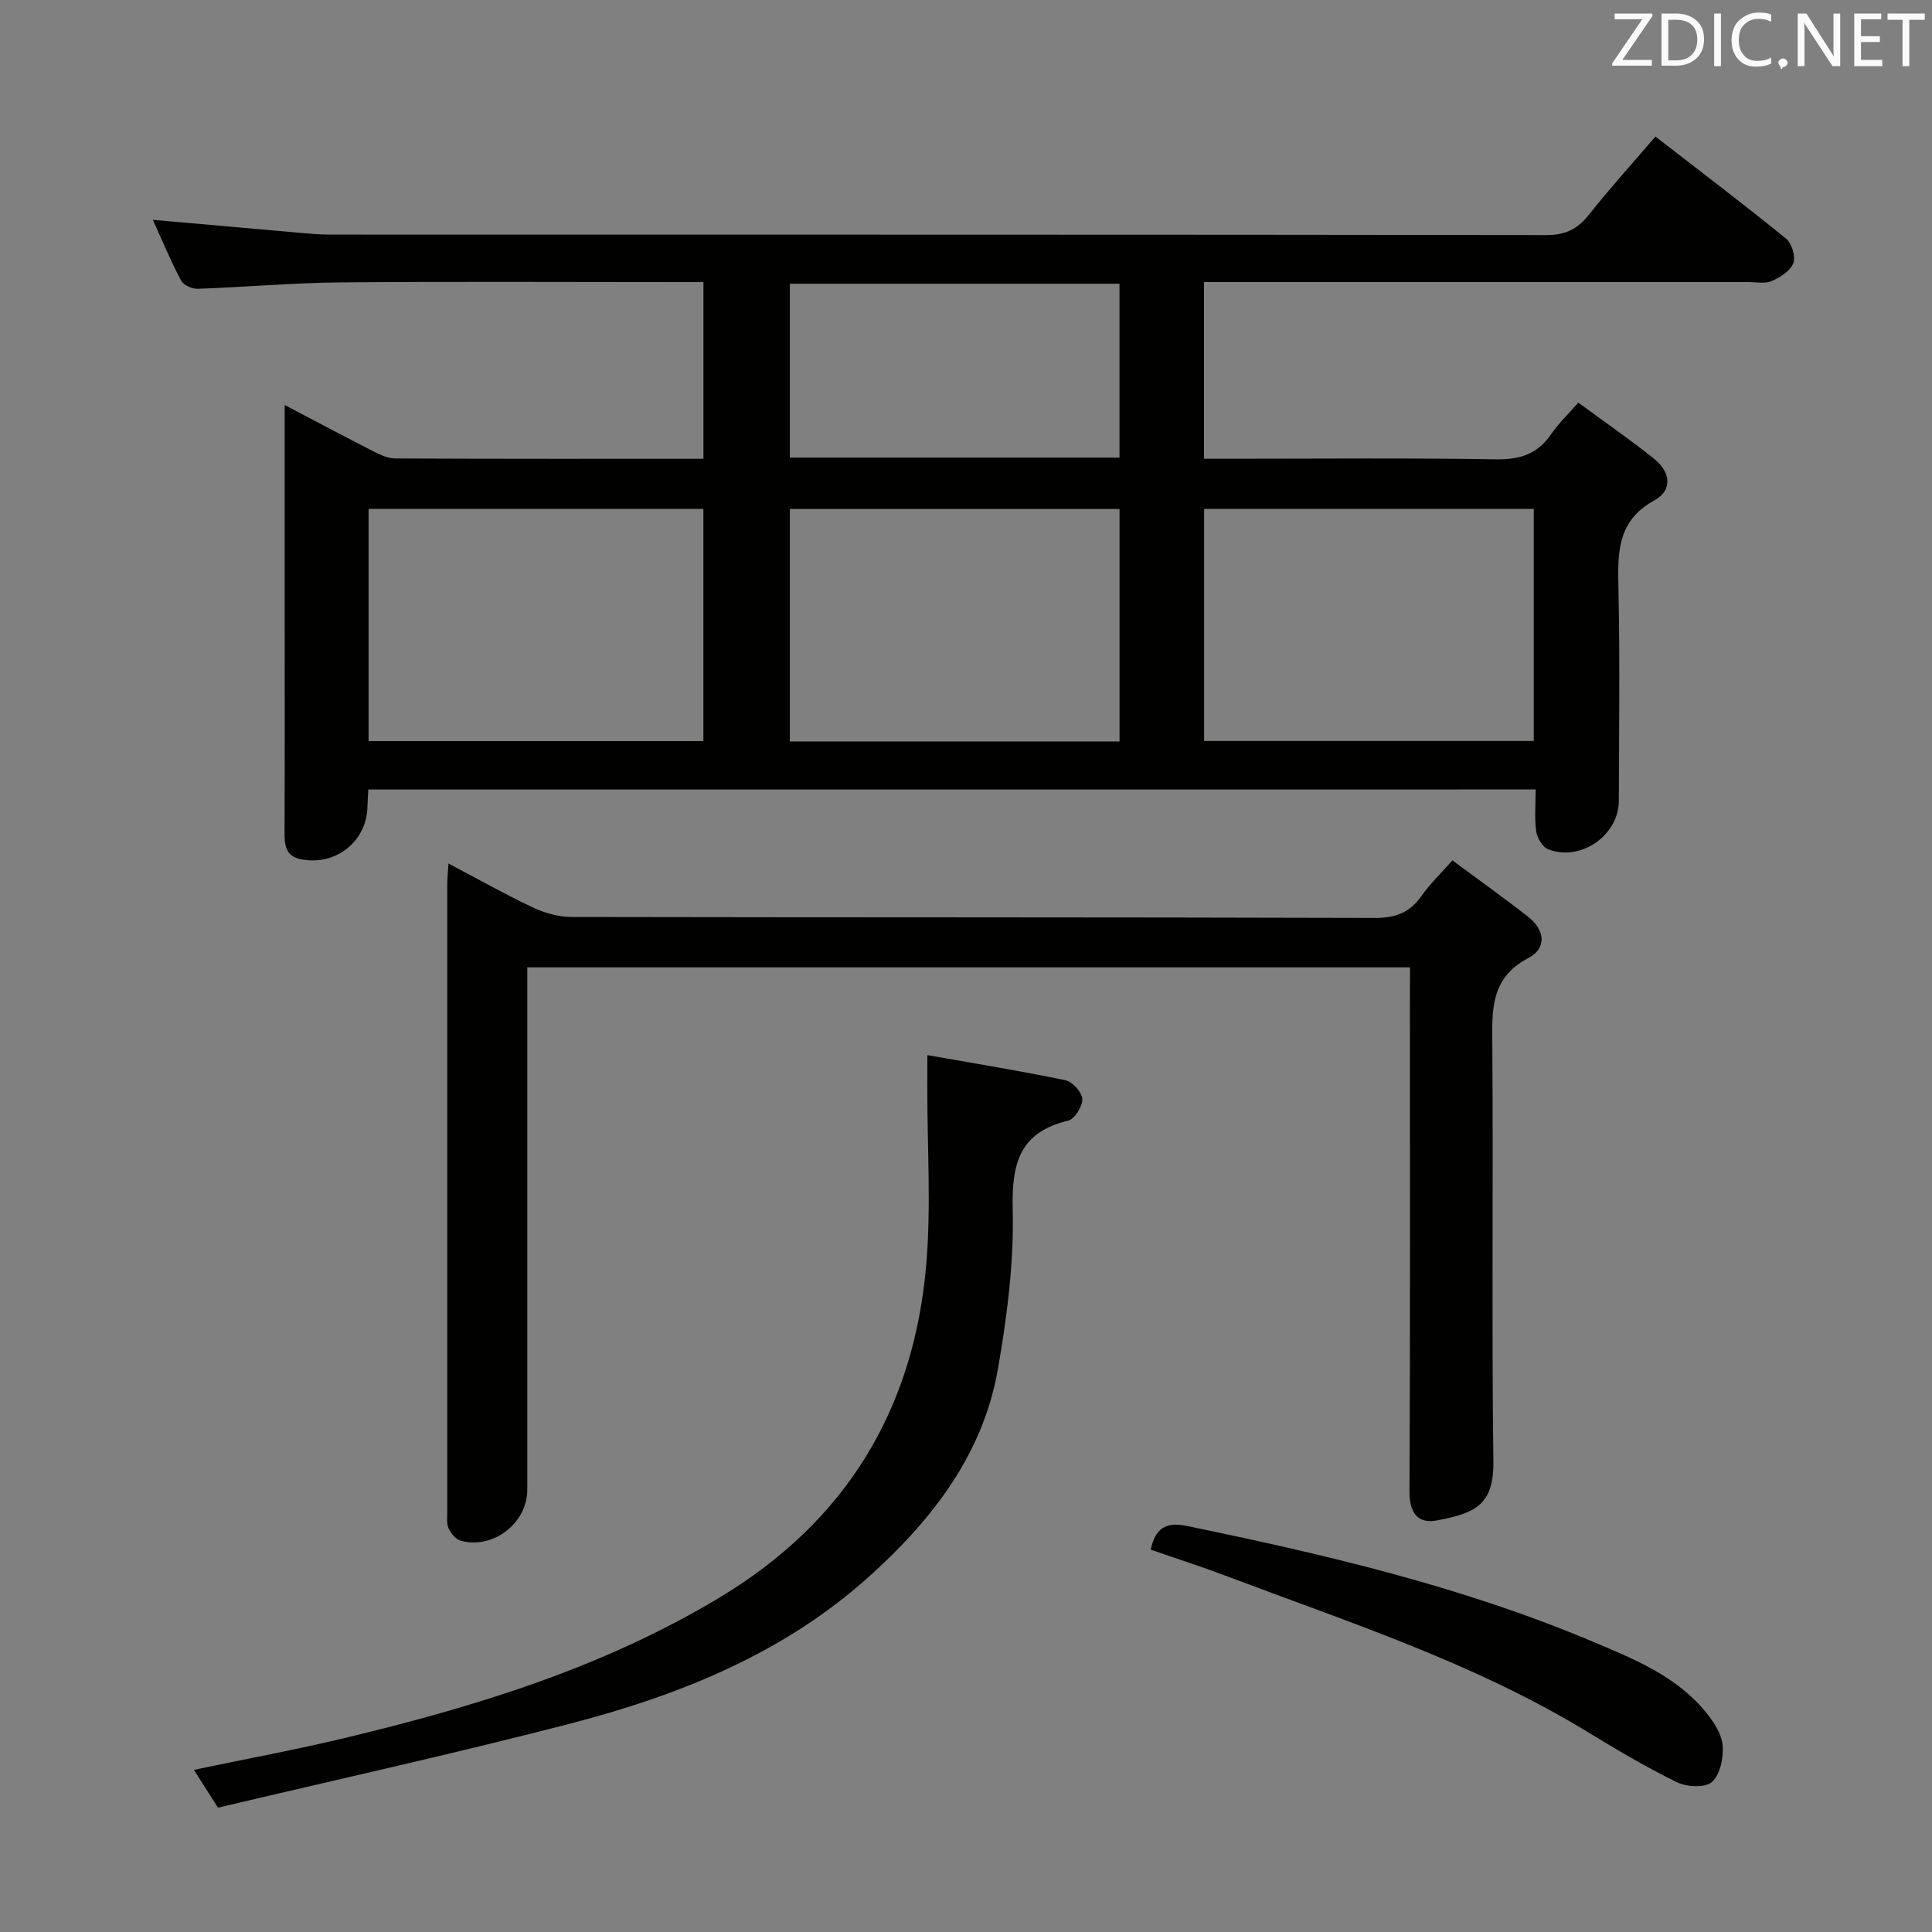 <svg enable-background="new 0 0 400 400" viewBox="0 0 400 400" xmlns="http://www.w3.org/2000/svg"><rect x="0" y="0" width="400" height="400" fill="#808080" stroke="none"/><path d="m76.26 163.46c-.08 1.54-.17 2.53-.18 3.52-.12 7.22-6.56 12.33-13.73 10.93-3.27-.64-3.45-2.98-3.44-5.68.06-14.5.03-29 .03-43.5 0-14.66 0-29.32 0-44.88 6.4 3.36 12.3 6.5 18.26 9.54 1.44.73 3.07 1.52 4.61 1.53 21.15.1 42.31.07 63.83.07 0-12.12 0-24.02 0-36.59-1.75 0-3.53 0-5.32 0-23.33 0-46.67-.14-70 .07-9.8.09-19.59.98-29.39 1.32-1.16.04-2.94-.76-3.44-1.7-2.15-4.07-3.92-8.34-5.85-12.58 10.6.94 20.8 1.85 31 2.74 1.82.16 3.65.32 5.47.32 84 .02 168-.02 252 .1 3.91.01 6.47-1.19 8.84-4.19 4.31-5.44 8.98-10.6 13.79-16.21 9.3 7.21 18.3 14.03 27.06 21.15 1.18.96 2 3.74 1.48 5.08-.63 1.6-2.73 2.94-4.49 3.69-1.42.61-3.28.2-4.95.2-35.5.01-71 0-106.5 0-1.95 0-3.9 0-6.07 0v36.59h5.49c18.33 0 36.67-.18 55 .12 4.95.08 8.58-1.1 11.38-5.21 1.48-2.17 3.43-4.02 5.63-6.53 5.37 3.95 10.68 7.61 15.71 11.64 3.29 2.64 4.01 6.41-.02 8.63-7.69 4.23-7.54 10.87-7.38 18.19.32 14.66.12 29.33.08 44-.02 7.16-7.99 12.68-14.68 9.99-1.16-.46-2.24-2.37-2.43-3.73-.38-2.74-.11-5.57-.11-8.63-80.78.01-161.02.01-241.68.01zm.05-10.02h69.32c0-16.29 0-32.18 0-48.08-23.27 0-46.17 0-69.32 0zm155.48-48.06c-22.97 0-45.54 0-68.26 0v48.13h68.26c0-16.11 0-31.89 0-48.13zm17.51 48.03h68.25c0-16.29 0-32.17 0-48.04-22.93 0-45.48 0-68.25 0zm-17.52-94.67c-22.98 0-45.53 0-68.25 0v36h68.25c0-12.03 0-23.79 0-36z" fill="#010100"/><path d="m291.93 200.28c-61.11 0-121.67 0-182.76 0v6.14 101.99c0 6.92-7.01 12.39-13.76 10.59-1.02-.27-2.04-1.51-2.53-2.56-.46-.98-.28-2.28-.28-3.45-.01-43.33-.01-86.66 0-129.99 0-1.15.14-2.31.25-4.22 6.03 3.18 11.6 6.32 17.37 9.05 2.44 1.16 5.3 2.01 7.97 2.02 55.5.11 110.99.03 166.49.2 4.31.01 7.23-1.13 9.65-4.59 1.7-2.43 3.89-4.51 6.38-7.33 5.35 3.97 10.59 7.7 15.65 11.66 3.45 2.7 4.02 6.49.05 8.57-7.92 4.16-7.49 10.87-7.44 18.15.21 28.66-.15 57.33.22 85.99.12 9.22-3.89 10.79-11.71 12.29-3.94.75-5.68-1.59-5.66-5.97.17-33.83.09-67.66.09-101.49.02-2.17.02-4.33.02-7.05z" fill="#010100"/><path d="m192 218.45c9.81 1.73 19.24 3.26 28.58 5.2 1.46.3 3.44 2.5 3.5 3.9.07 1.5-1.59 4.15-2.93 4.47-10.06 2.4-11.71 8.85-11.48 18.31.27 11.03-1.16 22.24-3.07 33.15-3.09 17.66-13.61 31.16-26.59 42.86-17.89 16.12-39.61 24.75-62.45 30.65-24.04 6.21-48.31 11.56-72.43 17.27-2.05-3.21-3.35-5.26-4.99-7.83 10.75-2.25 21.09-4.16 31.3-6.61 27.04-6.48 53.45-14.57 77.56-29.08 26.24-15.79 40.28-39.03 42.79-69.16.99-11.87.19-23.89.2-35.84.01-2.11.01-4.23.01-7.29z" fill="#010100"/><path d="m238.25 320.84c.9-4.25 2.96-5.84 7.38-4.93 28.63 5.91 57.05 12.55 84.1 23.96 8.57 3.61 17.32 7.12 23.44 14.61 1.61 1.97 3.27 4.48 3.48 6.87.23 2.53-.5 6.03-2.2 7.58-1.37 1.25-5.22 1.06-7.26.06-6.39-3.12-12.54-6.78-18.63-10.49-23.45-14.27-49.42-22.66-74.86-32.28-5.12-1.93-10.34-3.6-15.45-5.38z" fill="#010100"/><g fill="#fafafb"><path d="m342.2 3.2-6.3 9.2h6.1v1.2h-8.2v-.5l6.2-9.1h-5.7v-1.2h7.8v.4z"/><path d="m344 13.7v-10.9h3.1c1.6 0 3 .5 4.1 1.4 1.1 1 1.6 2.2 1.6 3.9s-.5 3-1.6 4-2.5 1.5-4.2 1.5h-3zm1.4-9.6v8.4h1.6c1.4 0 2.5-.4 3.2-1.1.8-.8 1.2-1.8 1.2-3.2s-.4-2.4-1.2-3.1-1.8-1-3.1-1z"/><path d="m356.3 2.8v10.9h-1.4v-10.9z"/><path d="m366.6 13.2c-.8.4-1.8.6-3 .6-1.6 0-2.8-.5-3.7-1.5s-1.4-2.3-1.4-3.9c0-1.7.5-3.2 1.6-4.2s2.4-1.6 4-1.6c1 0 1.9.1 2.6.4v1.5c-.8-.4-1.6-.6-2.6-.6-1.2 0-2.2.4-3 1.2s-1.1 1.9-1.1 3.3c0 1.3.4 2.3 1.1 3.1s1.6 1.1 2.8 1.1c1.1 0 2-.2 2.8-.7v1.3z"/><path d="m368.2 13c0-.3.1-.5.3-.6.2-.2.4-.3.6-.3.3 0 .5.1.7.3s.3.4.3.6-.1.5-.3.6c-.2.2-.4.3-.7.3-.3 1-.5-.1-.6-.3-.2-.2-.3-.4-.3-.6z"/><path d="m381.1 13.7h-1.7l-5.5-8.4c-.2-.2-.3-.5-.4-.7 0 .2.1.8.1 1.5v7.6h-1.4v-10.9h1.8l5.3 8.3c.3.4.4.6.4.8 0-.3-.1-.8-.1-1.6v-7.5h1.4v10.9z"/><path d="m389.7 13.7h-5.8v-10.9h5.6v1.2h-4.2v3.5h3.9v1.2h-3.9v3.7h4.4z"/><path d="m398.4 4.1h-3.1v9.6h-1.4v-9.6h-3.1v-1.3h7.7v1.3z"/></g></svg>